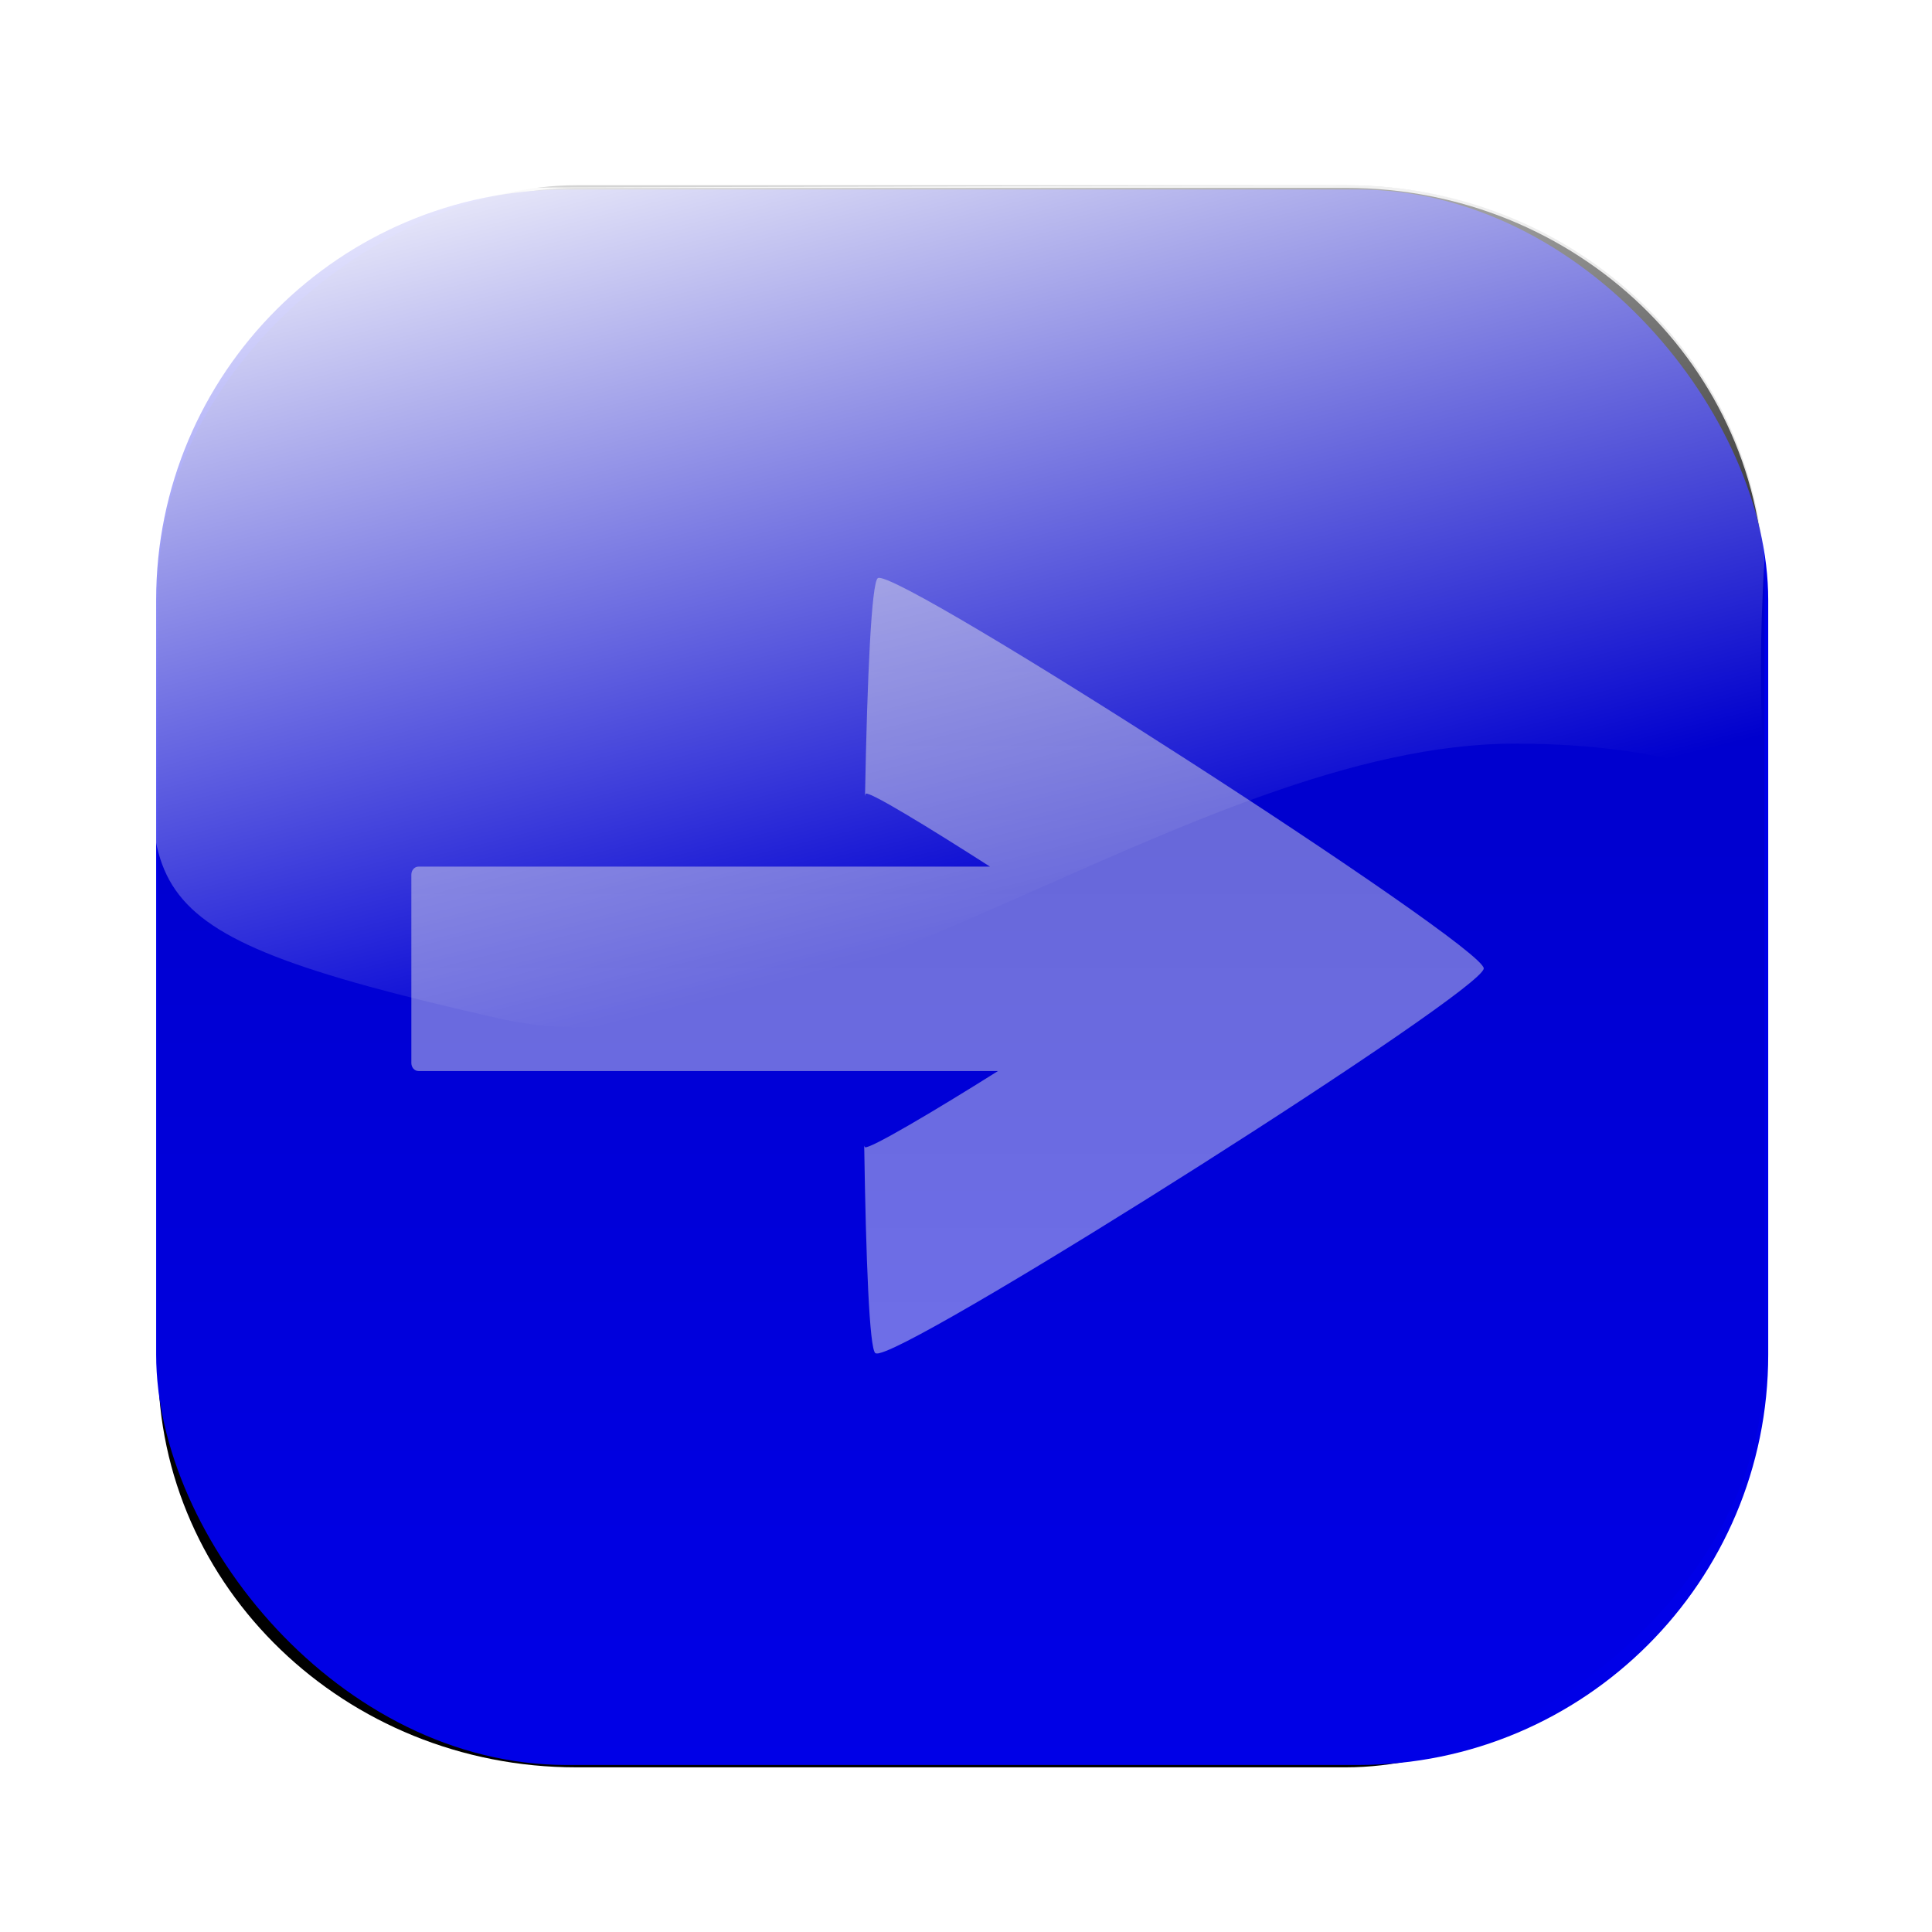<?xml version="1.0" encoding="UTF-8" standalone="no"?>
<!-- Created with Inkscape (http://www.inkscape.org/) -->

<svg
   xmlns:dc="http://purl.org/dc/elements/1.1/"
   xmlns:cc="http://creativecommons.org/ns#"
   xmlns:rdf="http://www.w3.org/1999/02/22-rdf-syntax-ns#"
   xmlns:svg="http://www.w3.org/2000/svg"
   xmlns="http://www.w3.org/2000/svg"
   xmlns:xlink="http://www.w3.org/1999/xlink"
   xmlns:sodipodi="http://sodipodi.sourceforge.net/DTD/sodipodi-0.dtd"
   xmlns:inkscape="http://www.inkscape.org/namespaces/inkscape"
   width="25"
   height="25"
   id="svg3921"
   version="1.1"
   inkscape:version="0.48.3.1 r9886"
   sodipodi:docname="button_forward_active.svg">
  <defs
     id="defs3923">
    <inkscape:perspective
       sodipodi:type="inkscape:persp3d"
       inkscape:vp_x="0 : 526.18109 : 1"
       inkscape:vp_y="0 : 1000 : 0"
       inkscape:vp_z="744.09448 : 526.18109 : 1"
       inkscape:persp3d-origin="372.04724 : 350.78739 : 1"
       id="perspective3929" />
    <inkscape:perspective
       id="perspective3902"
       inkscape:persp3d-origin="0.5 : 0.33333333 : 1"
       inkscape:vp_z="1 : 0.5 : 1"
       inkscape:vp_y="0 : 1000 : 0"
       inkscape:vp_x="0 : 0.5 : 1"
       sodipodi:type="inkscape:persp3d" />
    <linearGradient
       inkscape:collect="always"
       xlink:href="#linearGradient3611"
       id="linearGradient3113"
       gradientUnits="userSpaceOnUse"
       gradientTransform="matrix(0,0.661,-0.661,0,-34.175,989.159)"
       x1="23.998"
       y1="-67.393"
       x2="59.229"
       y2="-76.212" />
    <linearGradient
       id="linearGradient3611">
      <stop
         style="stop-color:#ffffff;stop-opacity:1;"
         offset="0"
         id="stop3613" />
      <stop
         style="stop-color:#ffffff;stop-opacity:0;"
         offset="1"
         id="stop3615" />
    </linearGradient>
    <linearGradient
       inkscape:collect="always"
       xlink:href="#linearGradient3600"
       id="linearGradient3111"
       gradientUnits="userSpaceOnUse"
       gradientTransform="matrix(0.648,0,0,0.674,968.722,-82.592)"
       x1="50.067"
       y1="85"
       x2="121.429"
       y2="85" />
    <linearGradient
       id="linearGradient3600">
      <stop
         style="stop-color:#000000;stop-opacity:0.443;"
         offset="0"
         id="stop3602" />
      <stop
         style="stop-color:#000000;stop-opacity:0;"
         offset="1"
         id="stop3604" />
    </linearGradient>
    <inkscape:perspective
       id="perspective3997"
       inkscape:persp3d-origin="0.5 : 0.33333333 : 1"
       inkscape:vp_z="1 : 0.5 : 1"
       inkscape:vp_y="0 : 1000 : 0"
       inkscape:vp_x="0 : 0.5 : 1"
       sodipodi:type="inkscape:persp3d" />
    <linearGradient
       inkscape:collect="always"
       xlink:href="#linearGradient3611-6"
       id="linearGradient3117"
       gradientUnits="userSpaceOnUse"
       gradientTransform="matrix(0,0.661,-0.661,0,-33.652,989.941)"
       x1="23.998"
       y1="-67.393"
       x2="59.229"
       y2="-76.212" />
    <linearGradient
       id="linearGradient3611-6">
      <stop
         style="stop-color:#ffffff;stop-opacity:1;"
         offset="0"
         id="stop3613-3" />
      <stop
         style="stop-color:#ffffff;stop-opacity:0;"
         offset="1"
         id="stop3615-1" />
    </linearGradient>
    <linearGradient
       inkscape:collect="always"
       xlink:href="#linearGradient3600-0"
       id="linearGradient3115"
       gradientUnits="userSpaceOnUse"
       gradientTransform="matrix(0.648,0,0,0.674,969.503,-83.115)"
       x1="50.067"
       y1="85"
       x2="121.429"
       y2="85" />
    <linearGradient
       id="linearGradient3600-0">
      <stop
         style="stop-color:#000000;stop-opacity:0.443;"
         offset="0"
         id="stop3602-7" />
      <stop
         style="stop-color:#000000;stop-opacity:0;"
         offset="1"
         id="stop3604-0" />
    </linearGradient>
    <filter
       color-interpolation-filters="sRGB"
       inkscape:collect="always"
       id="filter3803-0">
      <feGaussianBlur
         inkscape:collect="always"
         stdDeviation="2.084"
         id="feGaussianBlur3805-5" />
    </filter>
    <linearGradient
       inkscape:collect="always"
       xlink:href="#linearGradient3600-0"
       id="linearGradient3019"
       gradientUnits="userSpaceOnUse"
       gradientTransform="matrix(0.648,0,0,0.674,969.503,-83.115)"
       x1="50.067"
       y1="85"
       x2="121.429"
       y2="85" />
    <linearGradient
       inkscape:collect="always"
       xlink:href="#linearGradient3611-6"
       id="linearGradient3021"
       gradientUnits="userSpaceOnUse"
       gradientTransform="matrix(0,0.661,-0.661,0,-33.652,989.941)"
       x1="23.998"
       y1="-67.393"
       x2="59.229"
       y2="-76.212" />
  </defs>
  <sodipodi:namedview
     id="base"
     pagecolor="#ffffff"
     bordercolor="#666666"
     borderopacity="1.0"
     inkscape:pageopacity="0.0"
     inkscape:pageshadow="2"
     inkscape:zoom="11.2"
     inkscape:cx="16.74136"
     inkscape:cy="12.745809"
     inkscape:document-units="px"
     inkscape:current-layer="layer1"
     showgrid="false"
     inkscape:window-width="865"
     inkscape:window-height="498"
     inkscape:window-x="1"
     inkscape:window-y="78"
     inkscape:window-maximized="0" />
  <g
     inkscape:label="Ebene 1"
     inkscape:groupmode="layer"
     id="layer1"
     transform="translate(0,-1027.362)">
    <g
       id="g3008"
       transform="matrix(0.502,0,0,0.502,-0.524,524.021)">
      <rect
         style="fill:#000000;fill-opacity:1;stroke:none;filter:url(#filter3803-0)"
         id="rect3093"
         width="61.594"
         height="62.628"
         x="32.48"
         y="-121.282"
         transform="matrix(0,0.661,-0.661,0,-33.652,986.045)"
         rx="15.679"
         ry="16.312" />
      <rect
         style="fill:#0000e7;fill-opacity:1;stroke:none"
         id="rect3095"
         width="41.554"
         height="40.61"
         x="5.069"
         y="1007.557"
         rx="10.577"
         ry="10.577" />
      <path
         inkscape:connector-curvature="0"
         style="opacity:0.45;fill:#ffffff;fill-opacity:1;stroke:none"
         d="m 23.713,1037.55 c 1.318,-0.29 15.577,-9.336 15.577,-9.916 0,-0.6 -15.148,-10.358 -15.618,-10.061 -0.163,0.103 -0.274,2.529 -0.331,5.619 0.007,-0.026 0.013,-0.057 0.02,-0.062 0.098,-0.062 1.612,0.862 3.202,1.88 l -14.73,0 c -0.11,0 -0.186,0.097 -0.186,0.207 l 0,4.855 c 0,0.11 0.076,0.207 0.186,0.207 l 14.936,0 c -1.675,1.053 -3.328,2.028 -3.429,1.963 -0.007,0 -0.014,-0.032 -0.02,-0.041 0.046,2.933 0.133,5.25 0.289,5.351 0.015,0.01 0.061,0.01 0.103,0 z"
         id="path3120" />
      <rect
         ry="10.784"
         rx="10.365"
         transform="matrix(0,1,-1,0,0,0)"
         y="-46.527"
         x="1007.446"
         height="41.403"
         width="40.719"
         id="rect3107"
         style="opacity:0.428;fill:url(#linearGradient3019);fill-opacity:1;stroke:none" />
      <path
         style="fill:url(#linearGradient3021);fill-opacity:1;stroke:none"
         d="m 46.527,1017.116 c -0.552,8.796 1.905,4.737 -6.416,4.724 -8.382,-0.013 -18.454,8.84 -26.21,7.083 -10.376,-2.35 -8.878,-3.23 -8.895,-9.729 0,-0.852 0.118,-2.787 0.118,-2.787 0.472,-3.607 4.042,-8.902 10.017,-8.902 l 20.602,-0.059 c 5.974,0 10.489,4.469 10.784,9.669 z"
         id="path3109"
         sodipodi:nodetypes="cssscccc"
         inkscape:connector-curvature="0" />
    </g>
  </g>
</svg>
